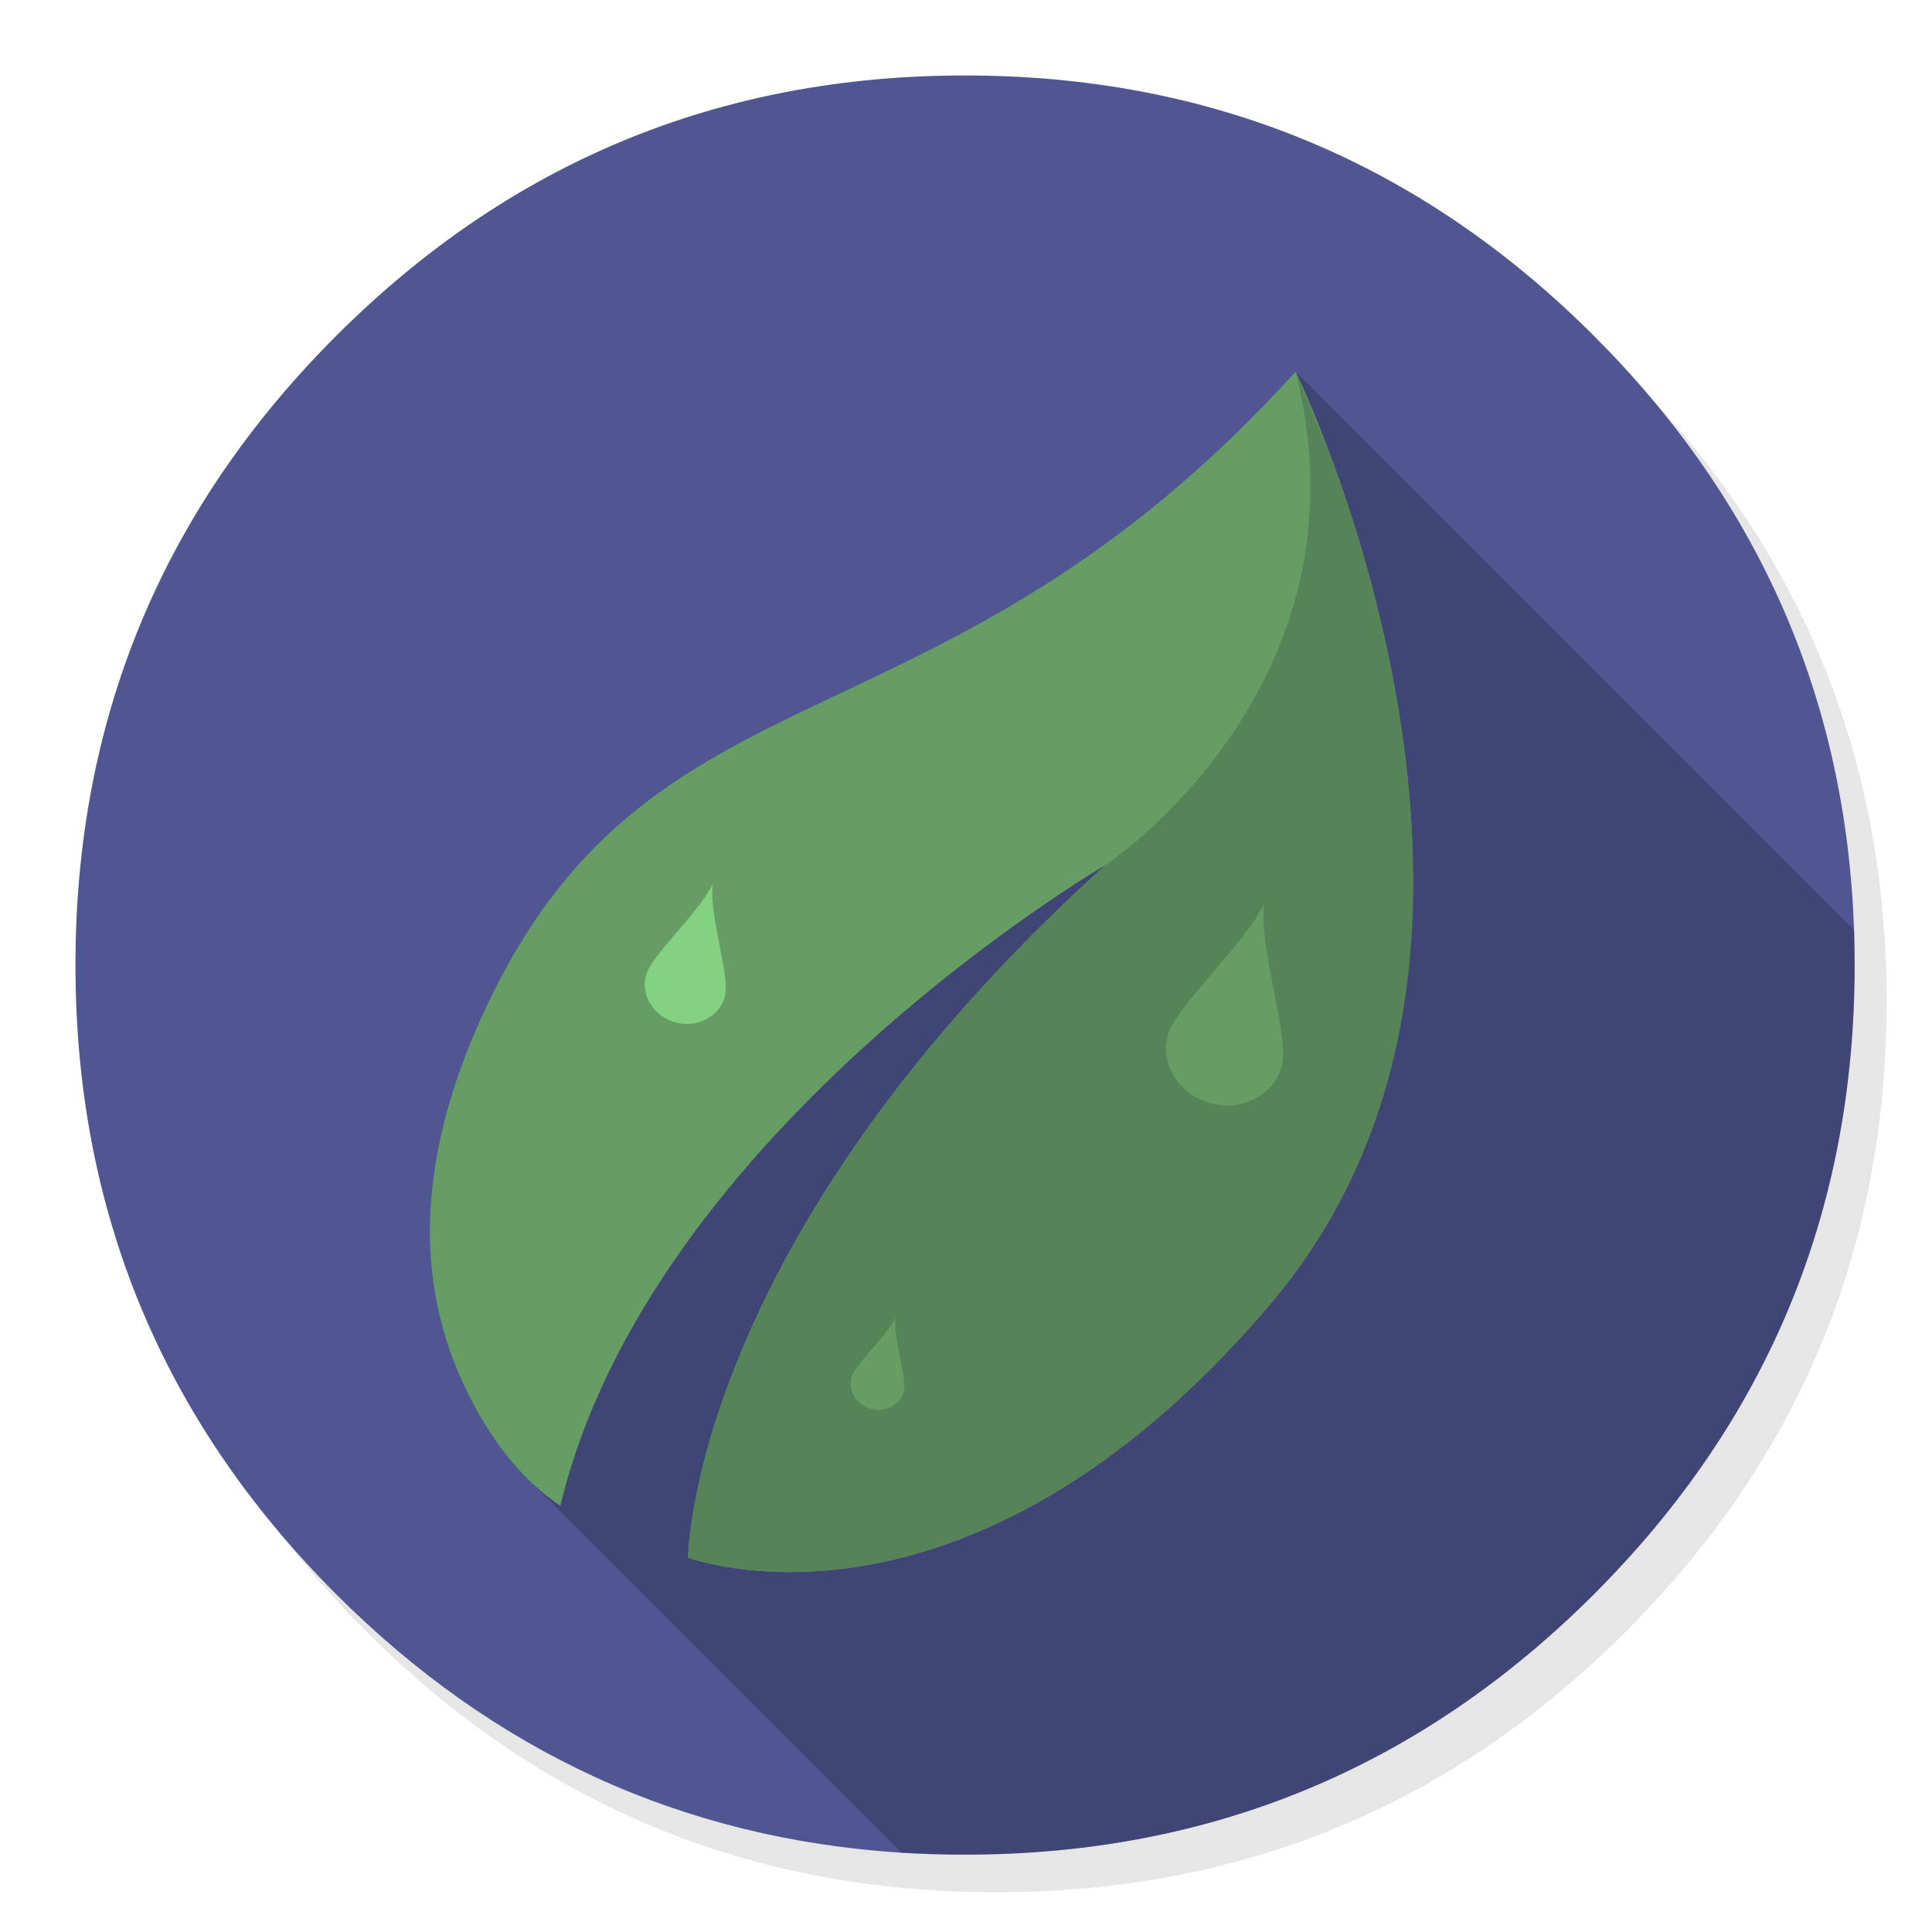 <?xml version="1.0" encoding="utf-8"?>
<!-- Generator: flash2svg, http://dissentgraphics.com/tools/flash2svg -->
<svg id="Coda" image-rendering="optimizeSpeed" baseProfile="basic" version="1.1" style="background-color:#FFFFFF" x="0px" y="0px" width="1024px" height="1024px" viewBox="0 0 1024 1024" enable-background="new 0 0 1024 1024" xmlns="http://www.w3.org/2000/svg" xmlns:xlink="http://www.w3.org/1999/xlink">
  <defs transform="matrix(1 0 0 1 0 0) "/>
  <g id="shadow">
    <g id="shape">
      <path id="path" fill="#000000" fill-opacity="0.098" d="M965.6,350.25 Q957,329.4 946.2,309.4 C942.15,301.85 937.85,294.35 933.3,287 913.75,255.3 889.9,225.35 861.75,197.2 769.6,105.05 658.3,58.95 527.95,58.95 397.6,58.95 286.35,105.05 194.2,197.2 102.05,289.35 55.95,400.6 55.95,530.95 55.95,661.3 102.05,772.6 194.2,864.75 286.35,956.9 397.6,1002.95 527.95,1002.95 658.3,1002.95 769.6,956.9 861.75,864.75 912.5,813.95 949.3,757.35 972.1,695 990.65,644.15 999.95,589.5 999.95,530.95 999.95,486.05 994.5,443.4 983.55,403 982.3,398.45 981,393.9 979.65,389.4 975.55,376.1 970.85,363.05 965.6,350.25z"/>
    </g>
  </g>
  <g id="circle">
    <g id="shape2">
      <path id="path1" fill="#4F5691" fill-opacity="1" d="M983,511.5 Q983,502.2 982.7,493 C978.45,370.7 932.55,265.75 844.9,178.1 752.85,86.05 641.7,40 511.5,40 381.25,40 270.15,86.05 178.1,178.1 86.05,270.15 40,381.25 40,511.5 40,641.7 86.05,752.85 178.1,844.9 262.1,928.9 362.05,974.6 477.9,982 488.9,982.65 500.1,983 511.5,983 641.7,983 752.85,936.95 844.9,844.9 936.95,752.85 983,641.7 983,511.5z"/>
    </g>
  </g>
  <g id="ico-shadow">
    <g id="shape4">
      <path id="path2" fill="#000000" fill-opacity="0.2" d="M983,511.5 Q983,502.2 982.7,493 L686.65,196.95 643.15,301.85 306.2,594 278.3,782.4 477.9,982 C488.9,982.65 500.1,983 511.5,983 641.7,983 752.85,936.95 844.9,844.9 936.95,752.85 983,641.7 983,511.5z"/>
    </g>
  </g>
  <g id="ico">
    <g id="Symbole.__201_1" overflow="visible">
      <g id="Calque.__202">
        <g id="drawingObject5">
          <path id="path8" fill="#659D65" fill-opacity="1" d="M673.329,691.17 C835.096,500.475 686.693,196.984 686.693,196.984 L707.477,247.362 L686.693,196.984 C499.041,403.688 349.425,345.515 260.14,528.636 Q204.327,643.252 245.019,732.167 265.458,776.784 296.975,798.186 C344.658,599.06 585.845,458.528 585.845,458.528 365.685,657.602 364.697,825.509 364.697,825.509 L390.153,831.249 L364.697,825.509 C364.697,825.509 511.629,881.612 673.329,691.17z"/>
        </g>
        <g id="drawingObject6">
          <path id="path9" fill="#568357" fill-opacity="1" d="M673.329,691.17 Q774.379,571.937 740.602,372.581 730.078,310.105 707.477,247.362 L686.693,196.984 C729.107,364.102 585.845,458.528 585.845,458.528 365.685,657.602 364.697,825.509 364.697,825.509 L390.153,831.249 L364.697,825.509 C364.697,825.509 511.629,881.612 673.329,691.17z"/>
        </g>
        <g id="drawingObject7">
          <path id="path10" fill="#659D65" fill-opacity="1" d="M478.946,737.616 C480.835,730.564 473.353,709.124 474.676,698.141 470.146,707.995 453.131,723.141 451.241,730.193 449.352,737.245 454.096,744.725 461.652,746.75 Q467.445,748.302 472.487,745.603 477.529,742.905 478.946,737.616z"/>
        </g>
        <g id="drawingObject8">
          <path id="path11" fill="#659D65" fill-opacity="1" d="M679.373,564.838 C683.489,549.475 667.135,502.713 670.002,478.916 659.899,500.504 623.043,533.28 618.927,548.643 614.743,564.258 625.037,580.243 641.66,584.697 Q654.253,588.071 665.227,582.373 676.269,576.424 679.373,564.838z"/>
        </g>
        <g id="drawingObject9">
          <path id="path12" fill="#82D282" fill-opacity="1" d="M384.179,528.127 C387.08,517.297 375.731,485.103 377.715,468.629 370.761,483.501 345.272,506.095 342.37,516.925 339.536,527.503 346.493,538.815 358.078,541.919 Q366.642,544.214 374.49,540.108 382.019,536.187 384.179,528.127z"/>
        </g>
      </g>
    </g>
  </g>
</svg>